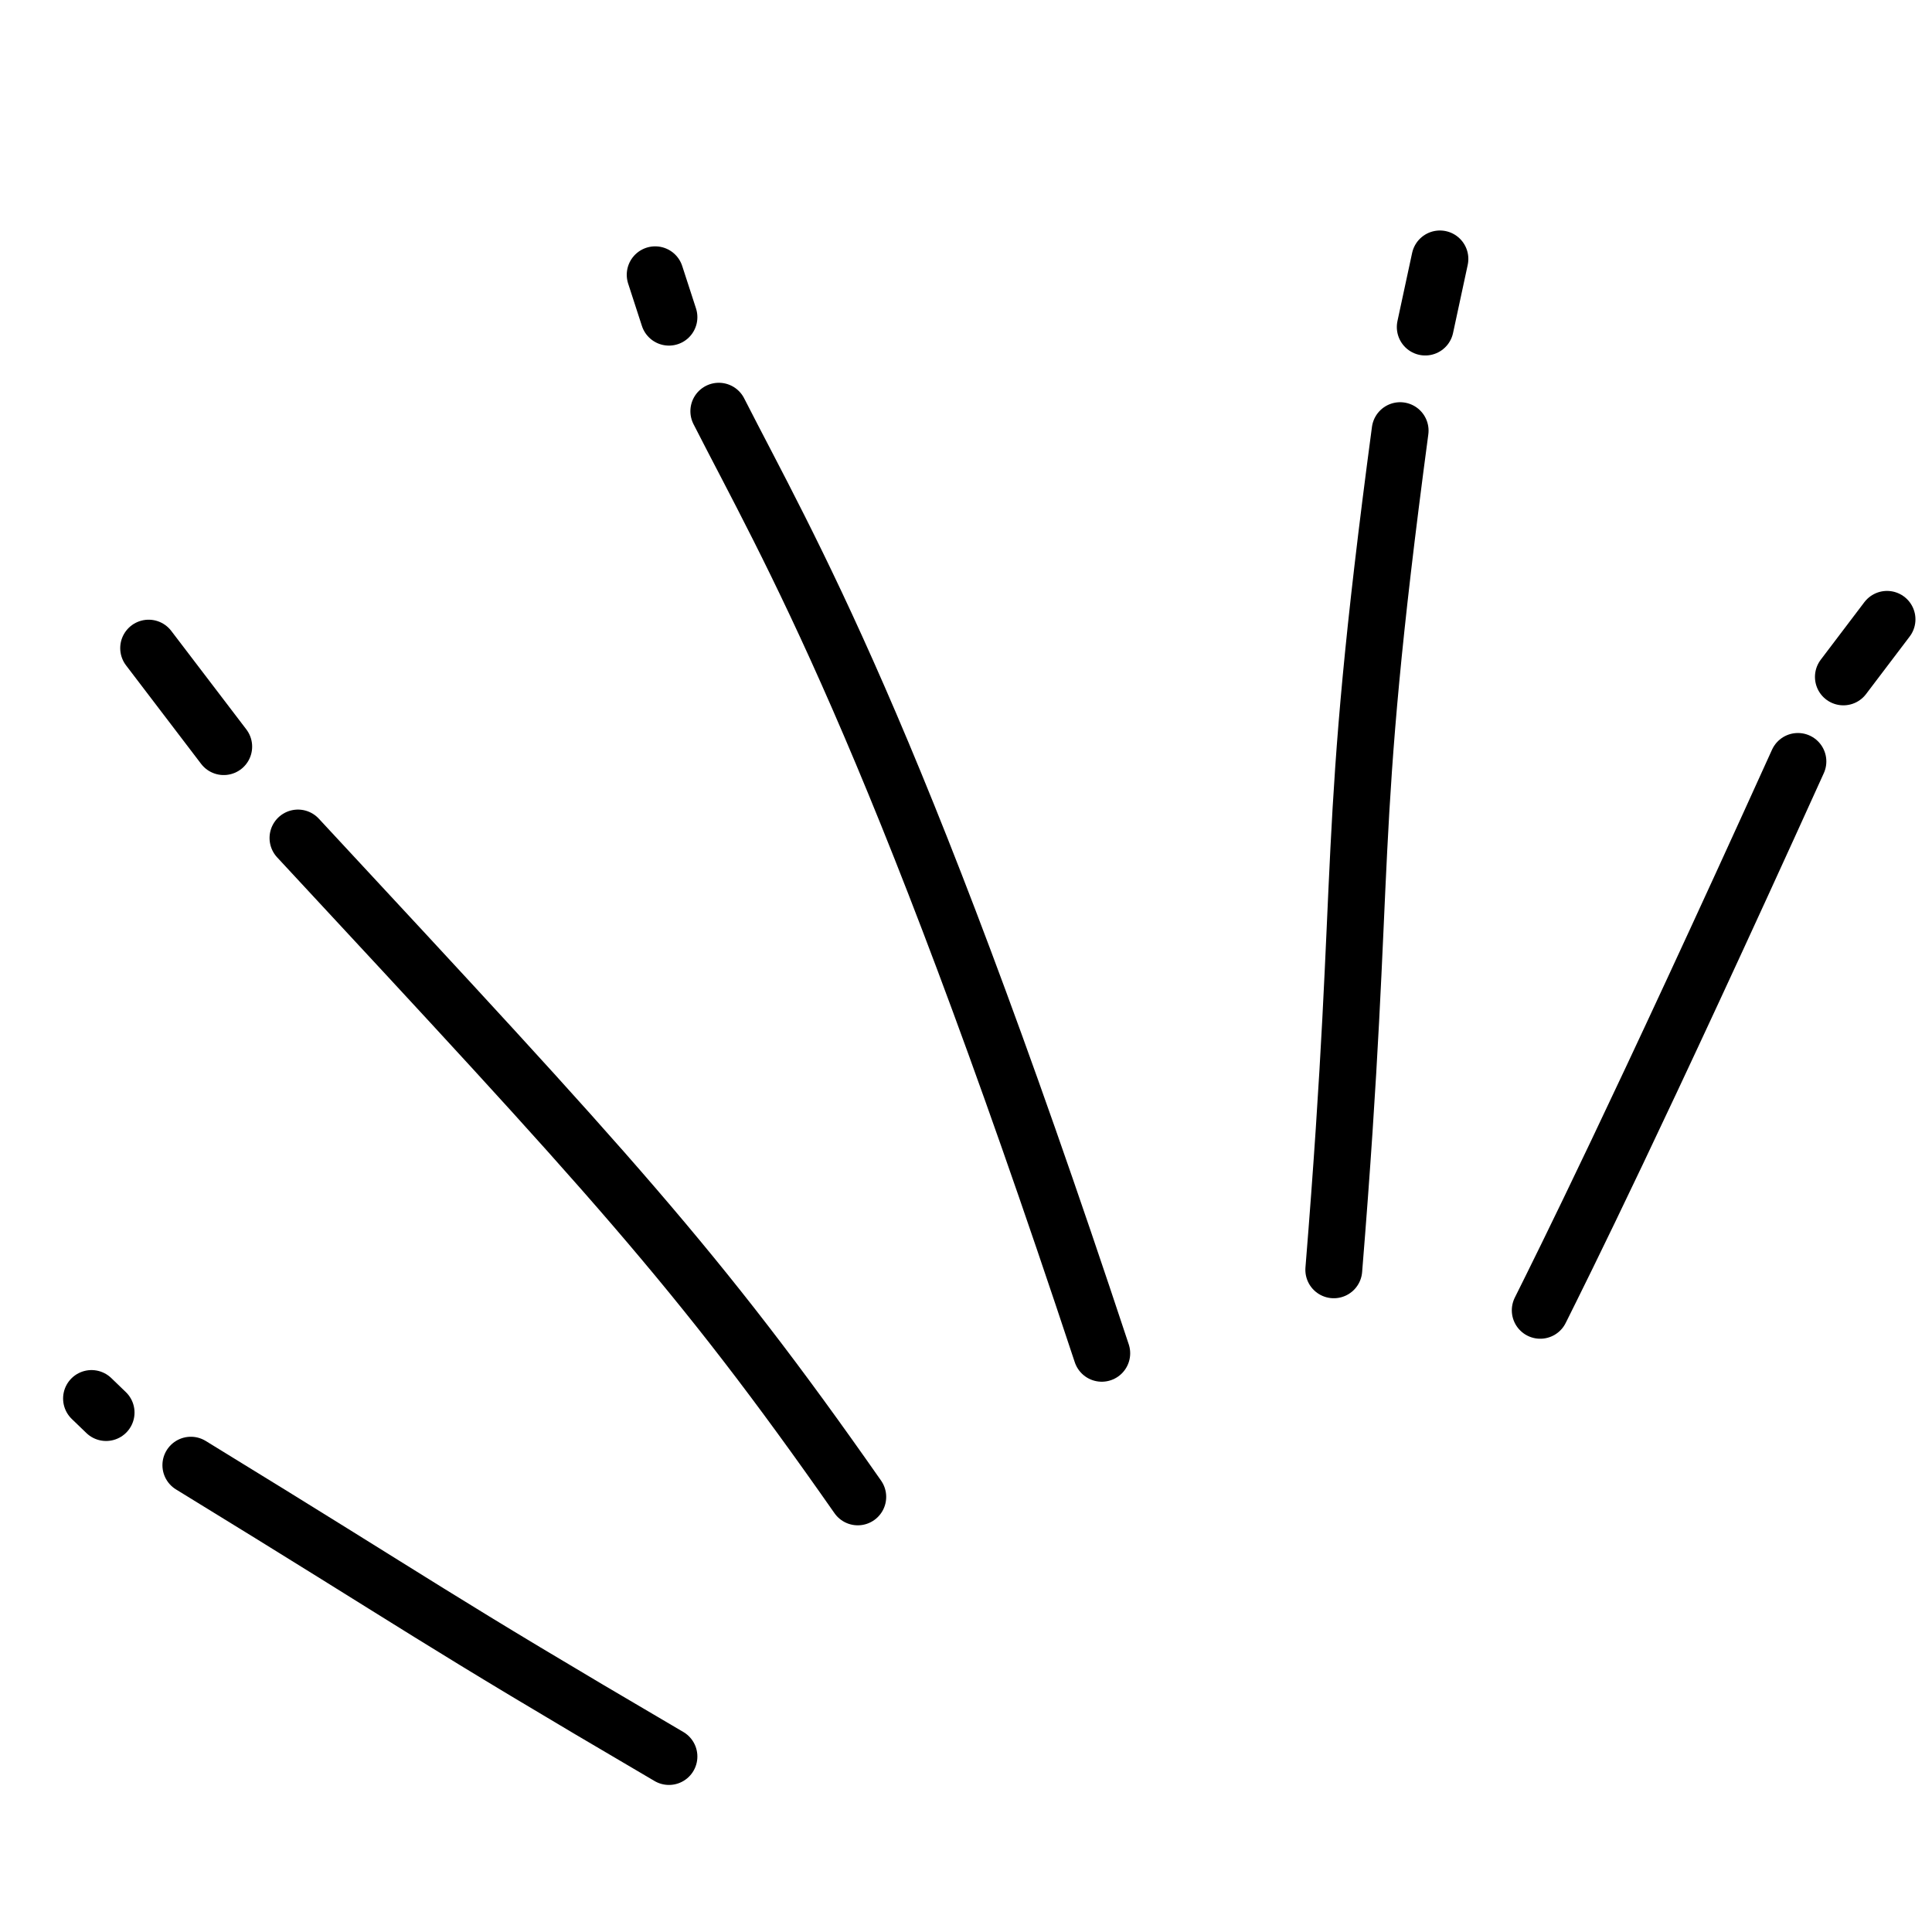<?xml version="1.0" encoding="UTF-8" standalone="no"?><!DOCTYPE svg PUBLIC "-//W3C//DTD SVG 1.1//EN" "http://www.w3.org/Graphics/SVG/1.1/DTD/svg11.dtd"><svg width="100%" height="100%" viewBox="0 0 298 298" version="1.1" xmlns="http://www.w3.org/2000/svg" xmlns:xlink="http://www.w3.org/1999/xlink" xml:space="preserve" xmlns:serif="http://www.serif.com/" style="fill-rule:evenodd;clip-rule:evenodd;stroke-linecap:round;stroke-linejoin:round;stroke-miterlimit:1.5;"><rect id="scribbles1" x="0" y="0" width="297.638" height="297.638" style="fill:none;"/><path d="M29.438,225.996c36.951,22.642 36.399,23.045 73.744,44.935" style="fill:none;stroke:#000;stroke-width:8.77px;"/><path d="M45.961,129.258c47.921,51.624 61.554,66.162 86.345,101.628" style="fill:none;stroke:#000;stroke-width:8.77px;"/><path d="M110.873,63.426c10.854,21.312 26.925,48.176 59.067,145.311" style="fill:none;stroke:#000;stroke-width:8.77px;"/><path d="M215.963,66.424c-8.627,64.53 -4.959,64.598 -10.234,129.437" style="fill:none;stroke:#000;stroke-width:8.77px;"/><path d="M277.318,117.447c-24.704,54.524 -36.404,77.965 -39.745,84.66" style="fill:none;stroke:#000;stroke-width:8.77px;"/><path d="M14.117,215.711l2.248,2.167" style="fill:none;stroke:#000;stroke-width:8.77px;"/><path d="M22.928,99.97c3.86,5.064 7.72,10.129 11.58,15.193" style="fill:none;stroke:#000;stroke-width:8.77px;"/><path d="M101.058,42.382l2.124,6.54" style="fill:none;stroke:#000;stroke-width:8.77px;"/><path d="M222.099,39.937l-2.262,10.508" style="fill:none;stroke:#000;stroke-width:8.77px;"/><path d="M284.332,104.408l6.73,-8.877" style="fill:none;stroke:#000;stroke-width:8.77px;"/></svg>